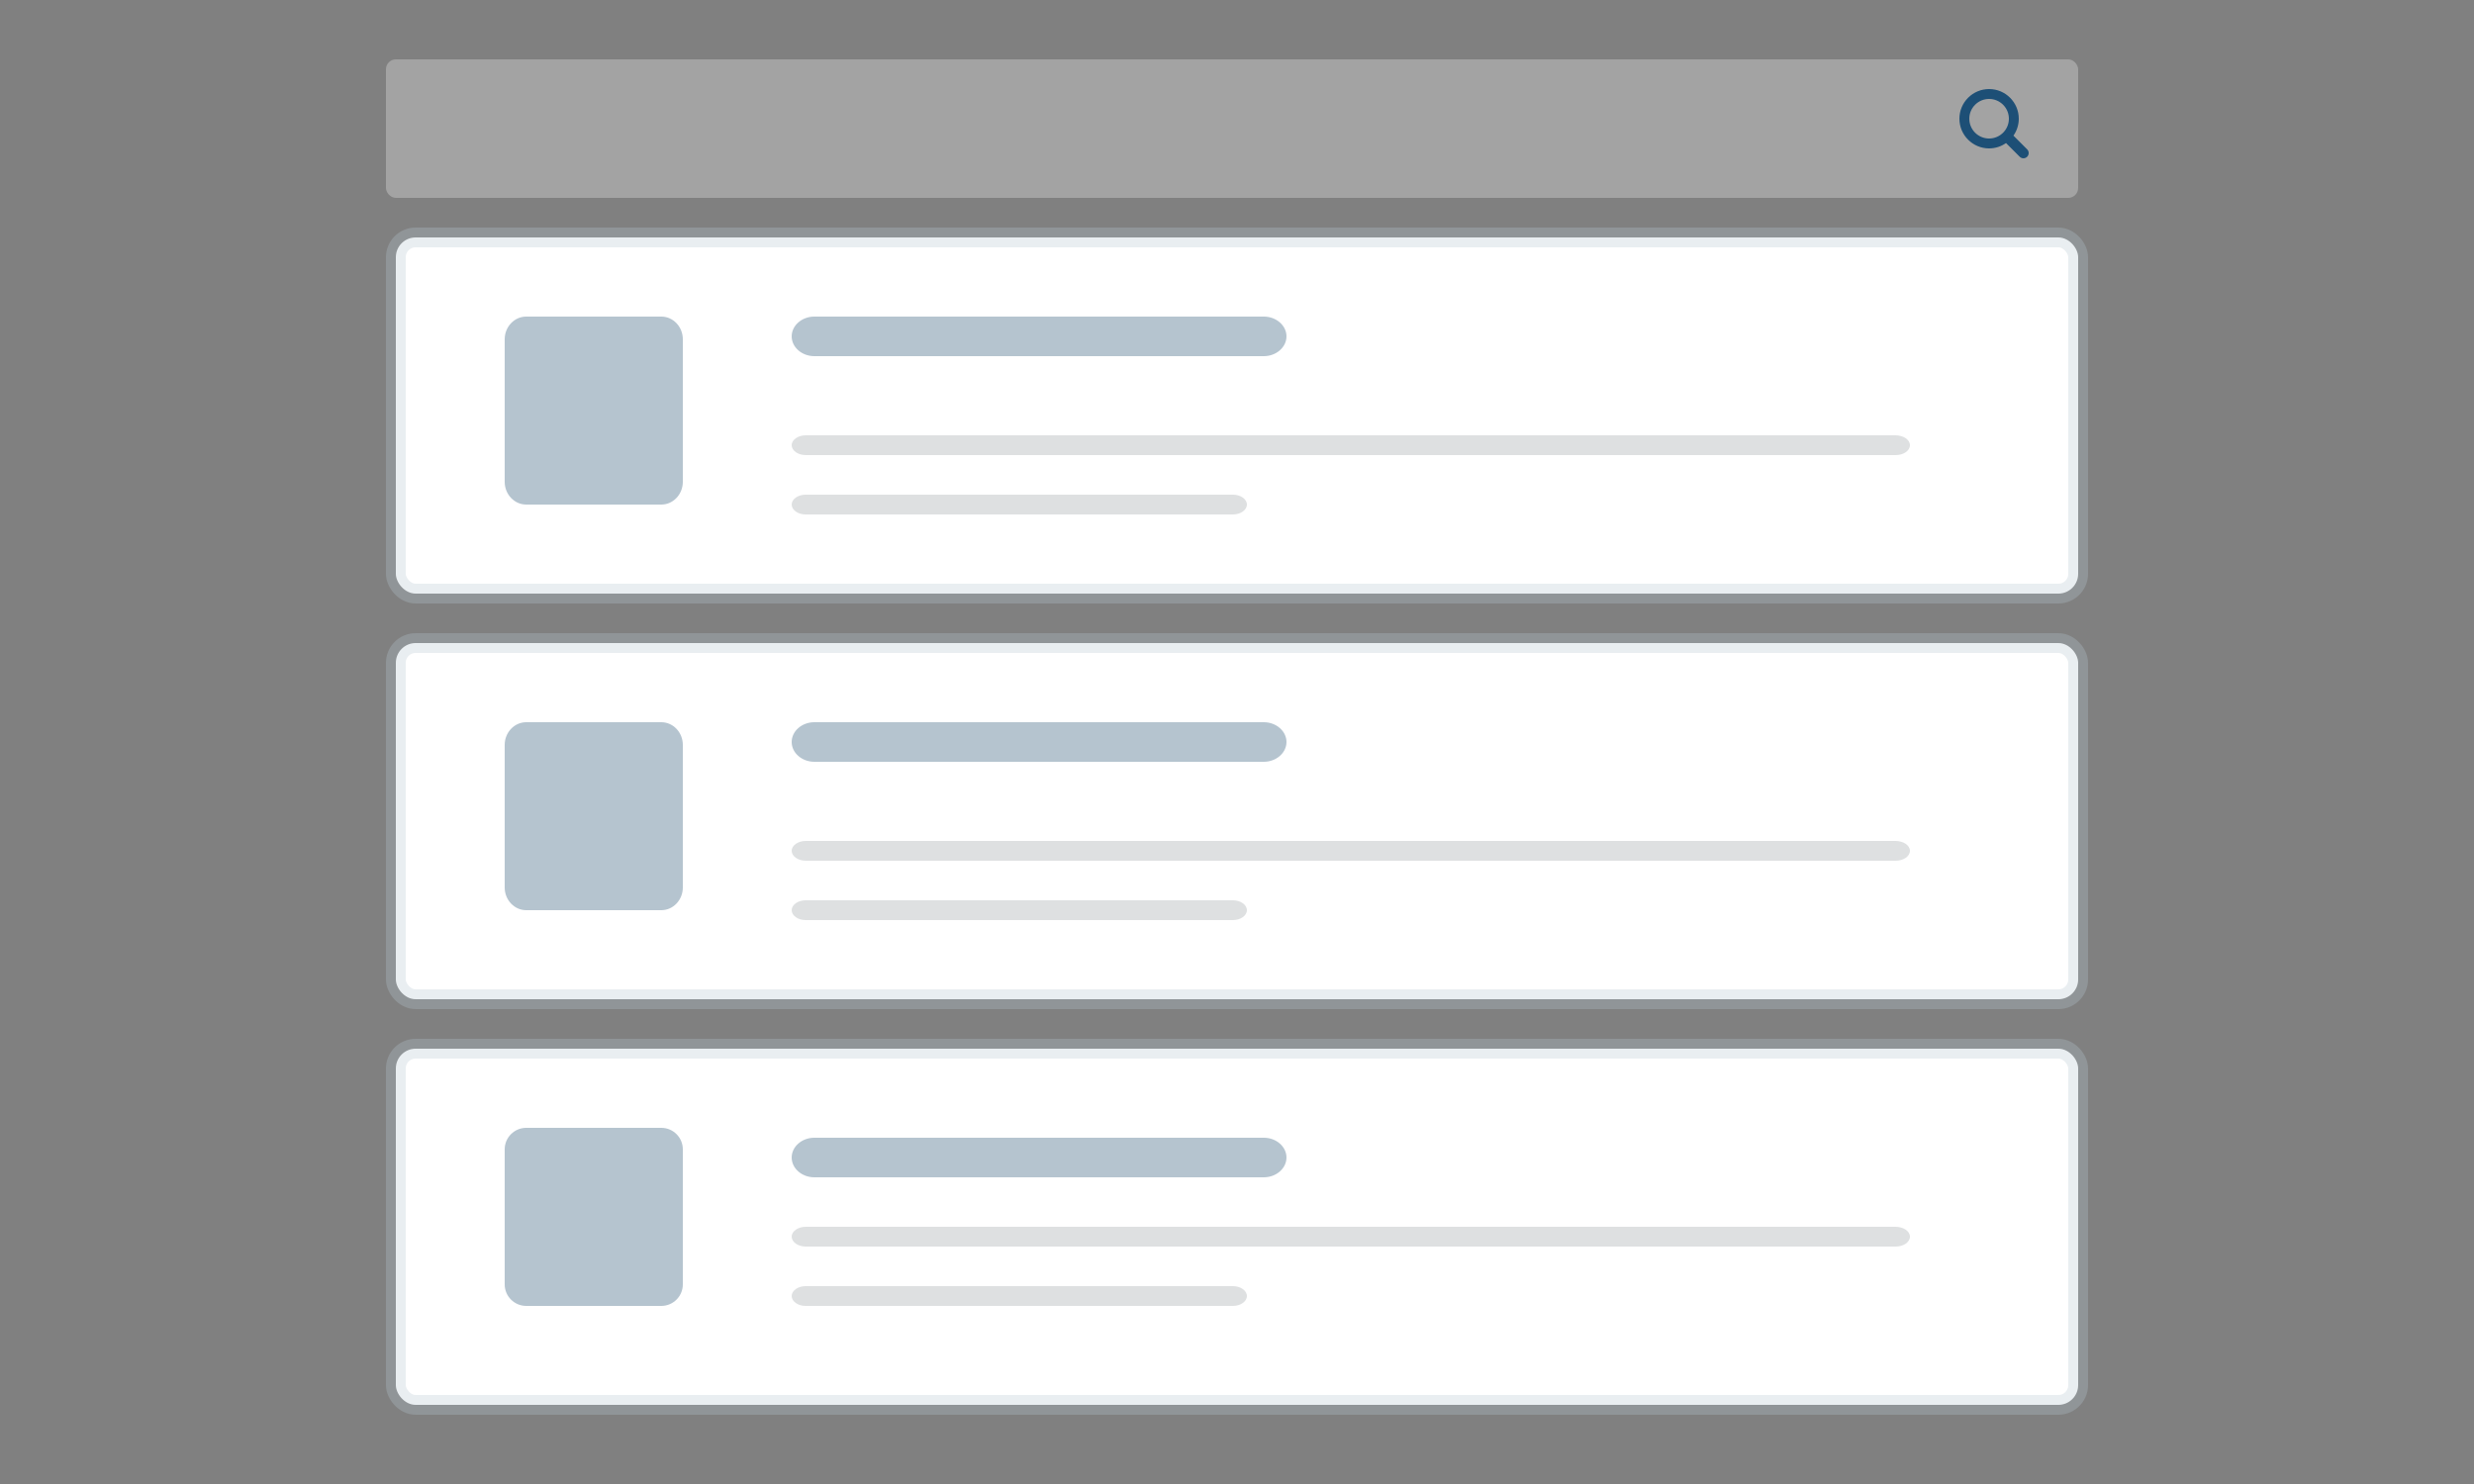 <svg width="250px" height="150px" viewBox="0 0 250 150" version="1.1" xmlns="http://www.w3.org/2000/svg" xmlns:xlink="http://www.w3.org/1999/xlink">
    <rect x="0" y="0" width="250" height="150" fill="#808080" stroke="none"/>
    <title>Frame 1 Copy 5</title>
    <defs>
        <rect id="path-1" x="0" y="0" width="170" height="36" rx="2"></rect>
        <rect id="path-3" x="0" y="0" width="170" height="36" rx="2"></rect>
        <rect id="path-5" x="0" y="0" width="170" height="36" rx="2"></rect>
    </defs>
    <g id="Frame-1-Copy-5" stroke="none" stroke-width="1" fill="none" fill-rule="evenodd">
        <rect id="Rectangle" fill="#D8D8D8" opacity="0.394" x="39" y="6" width="171" height="14" rx="1"></rect>
        <path d="M201,9 C202.655,9 204,10.345 204,12 C204,12.647 203.792,13.245 203.442,13.736 L203.46,13.709 L204.844,15.093 C205.029,15.278 205.049,15.564 204.906,15.771 L204.844,15.844 C204.741,15.948 204.605,16 204.469,16 C204.334,16 204.198,15.948 204.094,15.844 L204.094,15.844 L202.71,14.461 C202.224,14.799 201.636,15 201,15 C199.345,15 198,13.655 198,12 C198,10.345 199.345,9 201,9 Z M201,10 C199.897,10 199,10.897 199,12 C199,13.104 199.898,14 201,14 C202.103,14 203,13.103 203,12 C203,10.897 202.103,10 201,10 Z" id="Combined-Shape" fill="#1D4F76" fill-rule="nonzero"></path>
        <g id="Card/Background-Copy" transform="translate(40, 65)">
            <mask id="mask-2" fill="white">
                <use xlink:href="#path-1"></use>
            </mask>
            <use id="Background" stroke-opacity="0.3" stroke="#B5C4CF" stroke-width="2" fill="#FFFFFF" fill-rule="nonzero" xlink:href="#path-1"></use>
            <path d="M153,21 C153,21.563 152.333,22 151.578,22 L41.423,22 C40.621,22 40,21.531 40,21 C40,20.437 40.666,20 41.423,20 L151.534,20 C152.333,20 153,20.437 153,21" id="Fill-9" fill="#DEE0E1" mask="url(#mask-2)"></path>
            <path d="M90,10 C90,11.097 88.968,12 87.71,12 L42.288,12 C41.031,12 40,11.098 40,10 C40,8.902 41.031,8 42.288,8 L87.71,8 C88.968,8 90,8.902 90,10" id="Fill-11" fill="#B5C4CF" fill-rule="nonzero" mask="url(#mask-2)"></path>
            <path d="M86,27 C86,27.563 85.34,28 84.594,28 L41.406,28 C40.614,28 40,27.531 40,27 C40,26.437 40.659,26 41.406,26 L84.594,26 C85.34,26 86,26.437 86,27" id="Fill-13" fill="#DEE0E1" mask="url(#mask-2)"></path>
            <path d="M26.828,27 L13.174,27 C11.979,27 11,25.969 11,24.708 L11,10.292 C11,9.031 11.979,8 13.174,8 L26.828,8 C28.024,8 29,9.031 29,10.292 L29,24.708 C29,25.969 28.024,27 26.828,27" id="Fill-15" fill="#B5C4CF" fill-rule="nonzero" mask="url(#mask-2)"></path>
        </g>
        <g id="Card/Background-Copy-3" transform="translate(40, 24)">
            <mask id="mask-4" fill="white">
                <use xlink:href="#path-3"></use>
            </mask>
            <use id="Background" stroke-opacity="0.3" stroke="#B5C4CF" stroke-width="2" fill="#FFFFFF" fill-rule="nonzero" xlink:href="#path-3"></use>
            <path d="M153,21 C153,21.563 152.333,22 151.578,22 L41.423,22 C40.621,22 40,21.531 40,21 C40,20.437 40.666,20 41.423,20 L151.534,20 C152.333,20 153,20.437 153,21" id="Fill-9" fill="#DEE0E1" mask="url(#mask-4)"></path>
            <path d="M90,10 C90,11.097 88.968,12 87.71,12 L42.288,12 C41.031,12 40,11.098 40,10 C40,8.902 41.031,8 42.288,8 L87.71,8 C88.968,8 90,8.902 90,10" id="Fill-11" fill="#B5C4CF" fill-rule="nonzero" mask="url(#mask-4)"></path>
            <path d="M86,27 C86,27.563 85.34,28 84.594,28 L41.406,28 C40.614,28 40,27.531 40,27 C40,26.437 40.659,26 41.406,26 L84.594,26 C85.34,26 86,26.437 86,27" id="Fill-13" fill="#DEE0E1" mask="url(#mask-4)"></path>
            <path d="M26.828,27 L13.174,27 C11.979,27 11,25.969 11,24.708 L11,10.292 C11,9.031 11.979,8 13.174,8 L26.828,8 C28.024,8 29,9.031 29,10.292 L29,24.708 C29,25.969 28.024,27 26.828,27" id="Fill-15" fill="#B5C4CF" fill-rule="nonzero" mask="url(#mask-4)"></path>
        </g>
        <g id="Card/Background-Copy-2" transform="translate(40, 106)">
            <mask id="mask-6" fill="white">
                <use xlink:href="#path-5"></use>
            </mask>
            <use id="Background" stroke-opacity="0.3" stroke="#B5C4CF" stroke-width="2" fill="#FFFFFF" fill-rule="nonzero" xlink:href="#path-5"></use>
            <path d="M153,19 C153,19.563 152.333,20 151.578,20 L41.423,20 C40.621,20 40,19.531 40,19 C40,18.437 40.666,18 41.423,18 L151.534,18 C152.333,18 153,18.437 153,19" id="Fill-9" fill="#DEE0E1" mask="url(#mask-6)"></path>
            <path d="M90,11 C90,12.097 88.968,13 87.71,13 L42.288,13 C41.031,13 40,12.098 40,11 C40,9.902 41.031,9 42.288,9 L87.71,9 C88.968,9 90,9.902 90,11" id="Fill-11" fill="#B5C4CF" fill-rule="nonzero" mask="url(#mask-6)"></path>
            <path d="M86,25 C86,25.563 85.34,26 84.594,26 L41.406,26 C40.614,26 40,25.531 40,25 C40,24.437 40.659,24 41.406,24 L84.594,24 C85.34,24 86,24.437 86,25" id="Fill-13" fill="#DEE0E1" mask="url(#mask-6)"></path>
            <path d="M26.828,26 L13.174,26 C11.979,26 11,25.023 11,23.828 L11,10.172 C11,8.977 11.979,8 13.174,8 L26.828,8 C28.024,8 29,8.977 29,10.172 L29,23.828 C29,25.023 28.024,26 26.828,26" id="Fill-15" fill="#B5C4CF" fill-rule="nonzero" mask="url(#mask-6)"></path>
        </g>
    </g>
</svg>